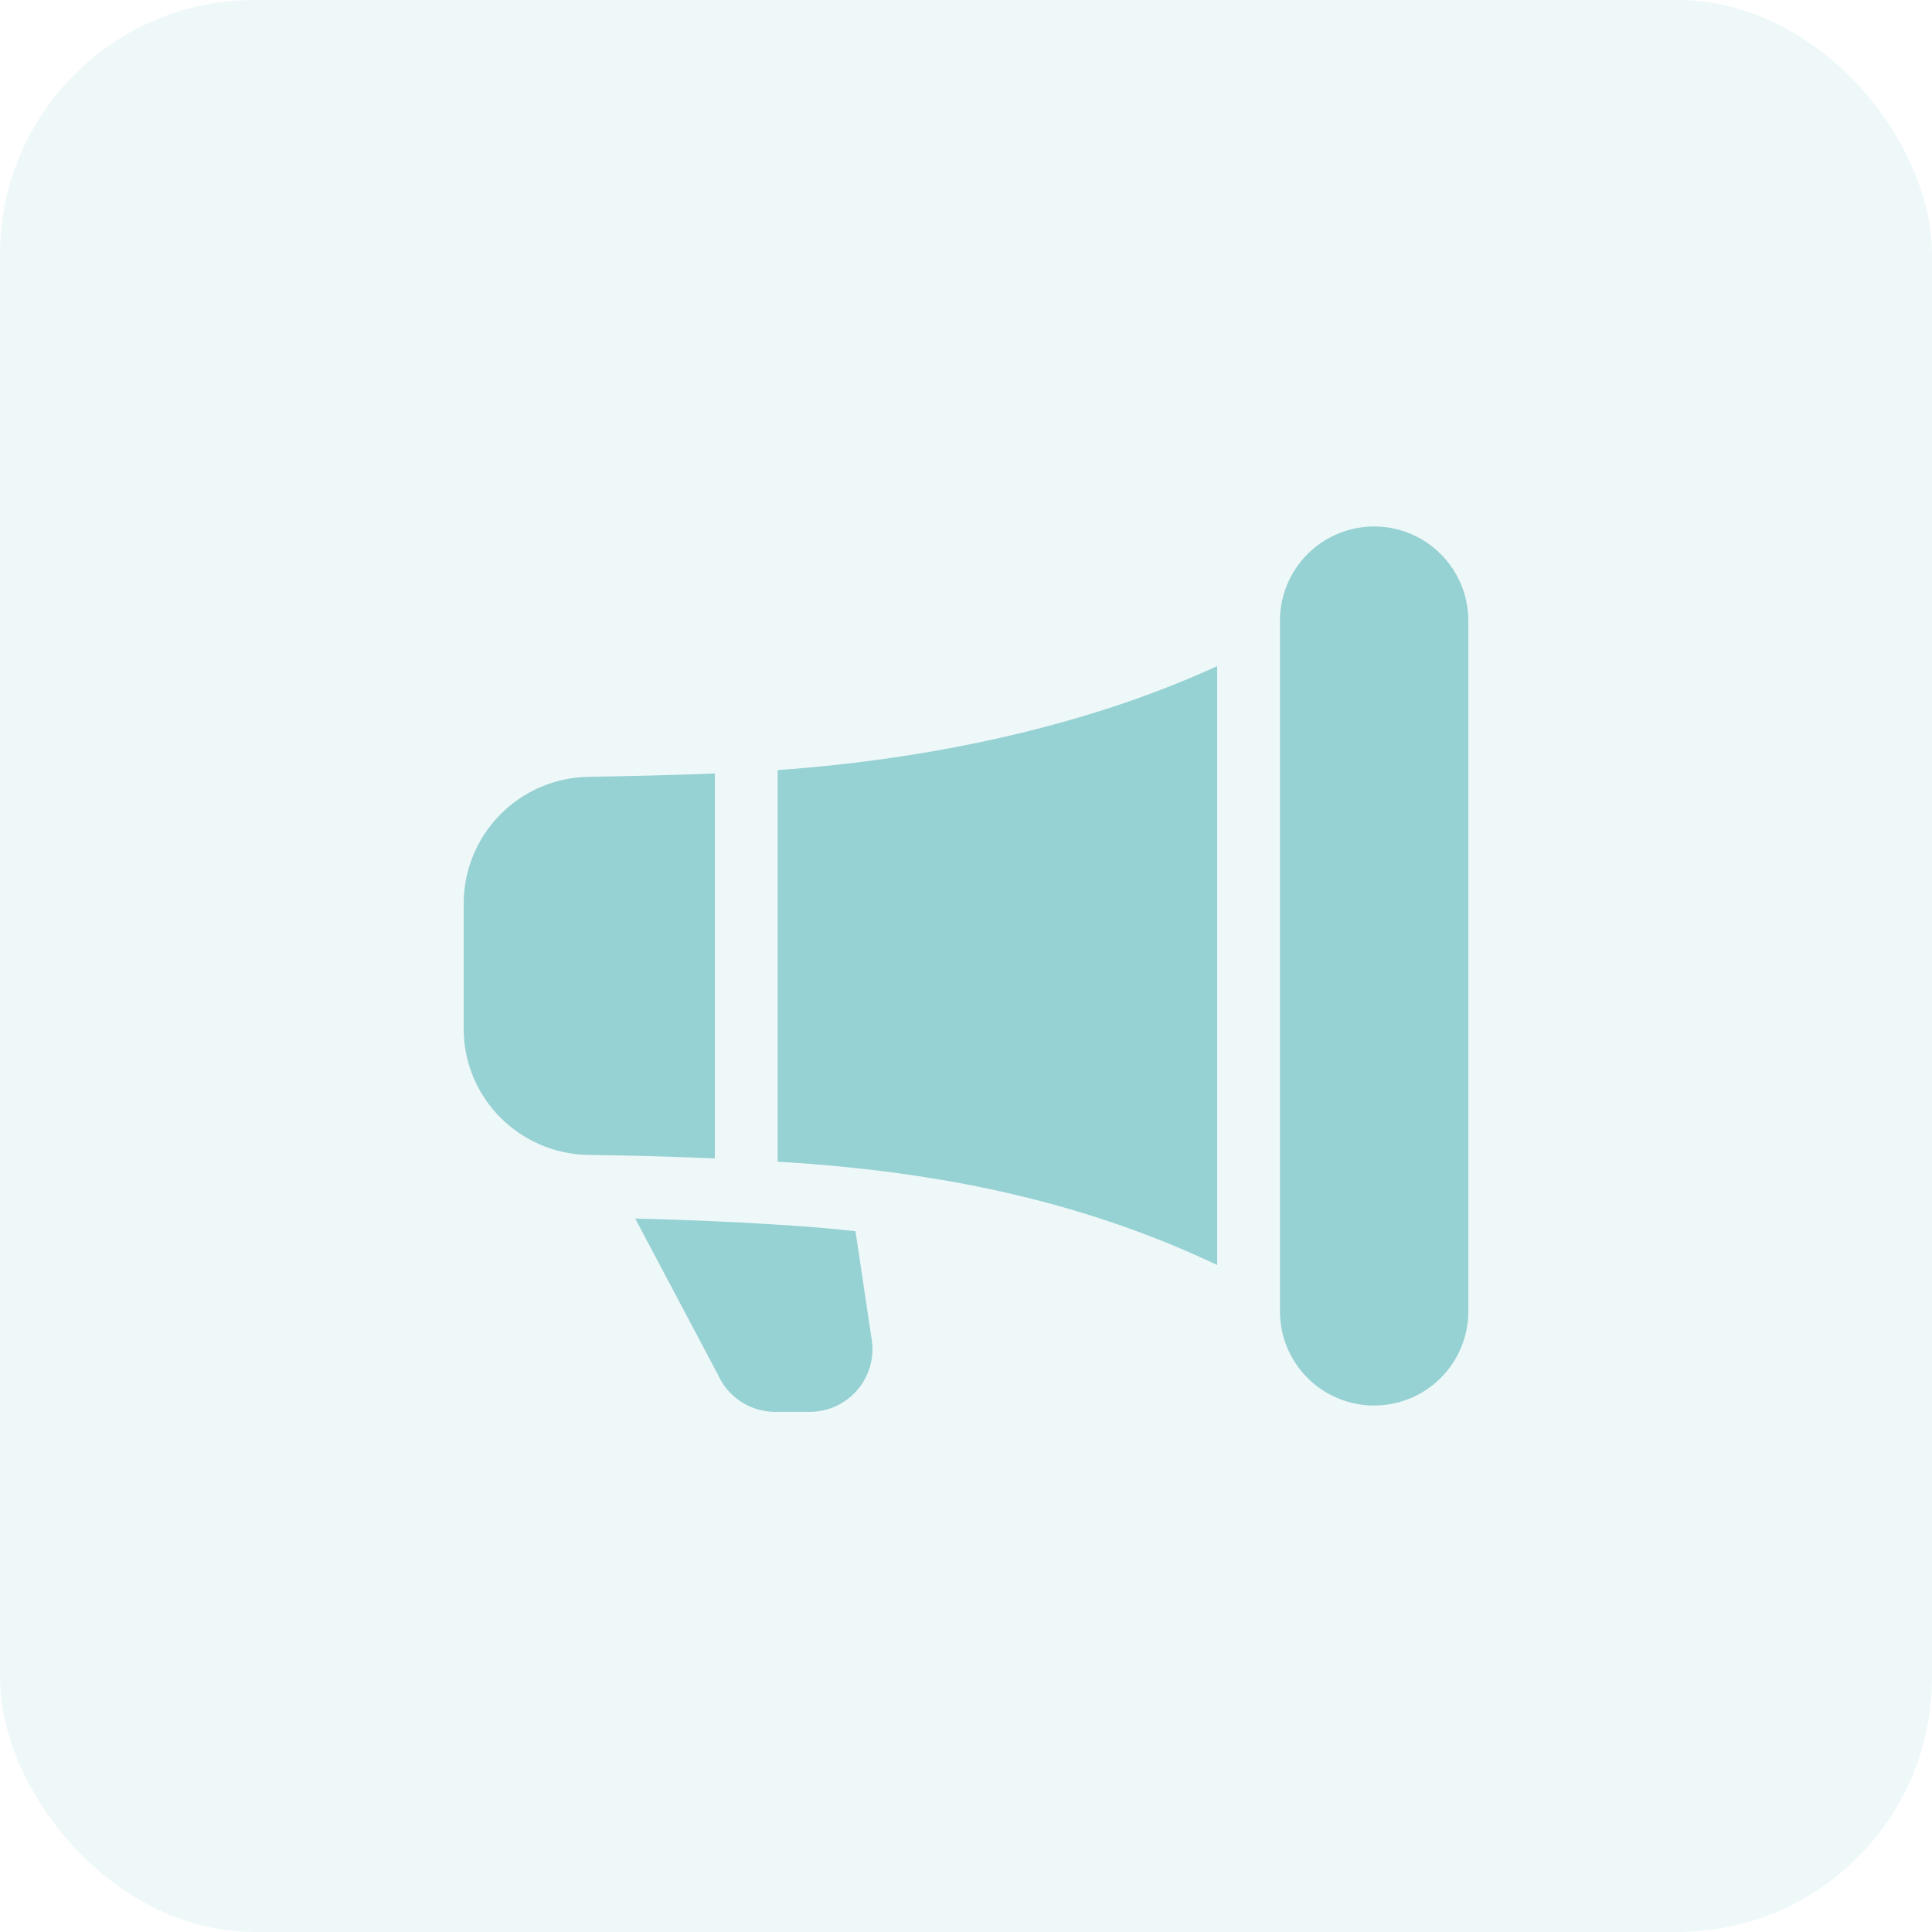 <svg width="100" height="100" viewBox="0 0 100 100" fill="none" xmlns="http://www.w3.org/2000/svg">
<rect width="100" height="100" rx="13.158" fill="#3EAAAF" fill-opacity="0.08"/>
<g clip-path="url(#clip0_25_22)">
<path d="M66.25 32.125C66.25 30.832 66.764 29.592 67.678 28.678C68.592 27.764 69.832 27.25 71.125 27.25C72.418 27.25 73.658 27.764 74.572 28.678C75.486 29.592 76 30.832 76 32.125V67.875C76 69.168 75.486 70.408 74.572 71.322C73.658 72.236 72.418 72.75 71.125 72.75C69.832 72.75 68.592 72.236 67.678 71.322C66.764 70.408 66.25 69.168 66.25 67.875V32.125ZM63 34.478C56.282 37.566 48.248 39.291 40.25 39.86V60.13C41.431 60.197 42.609 60.289 43.786 60.407C50.458 61.069 56.91 62.578 63 65.477V34.478ZM37 59.961V40.035C34.79 40.123 32.453 40.175 30.474 40.208C28.753 40.232 27.11 40.931 25.898 42.154C24.688 43.378 24.006 45.028 24 46.75V53.25C24 56.844 26.912 59.737 30.48 59.779C31.018 59.786 31.555 59.795 32.093 59.805C33.729 59.838 35.365 59.89 37 59.961V59.961ZM41.517 63.474C42.444 63.543 43.367 63.627 44.28 63.728L45.102 69.221C45.192 69.691 45.176 70.174 45.057 70.638C44.938 71.101 44.718 71.533 44.413 71.901C44.108 72.27 43.725 72.566 43.292 72.77C42.859 72.973 42.386 73.079 41.907 73.078H40.127C39.495 73.078 38.877 72.894 38.348 72.548C37.819 72.203 37.403 71.71 37.15 71.132L32.879 63.072C34.713 63.117 36.546 63.187 38.378 63.279C39.441 63.335 40.49 63.4 41.517 63.474V63.474Z" fill="#3EAAAF" fill-opacity="0.5"/>
</g>
<defs>
<clipPath id="clip0_25_22">
<rect width="52" height="52" fill="white" transform="translate(24 24)"/>
</clipPath>
</defs>
</svg>

